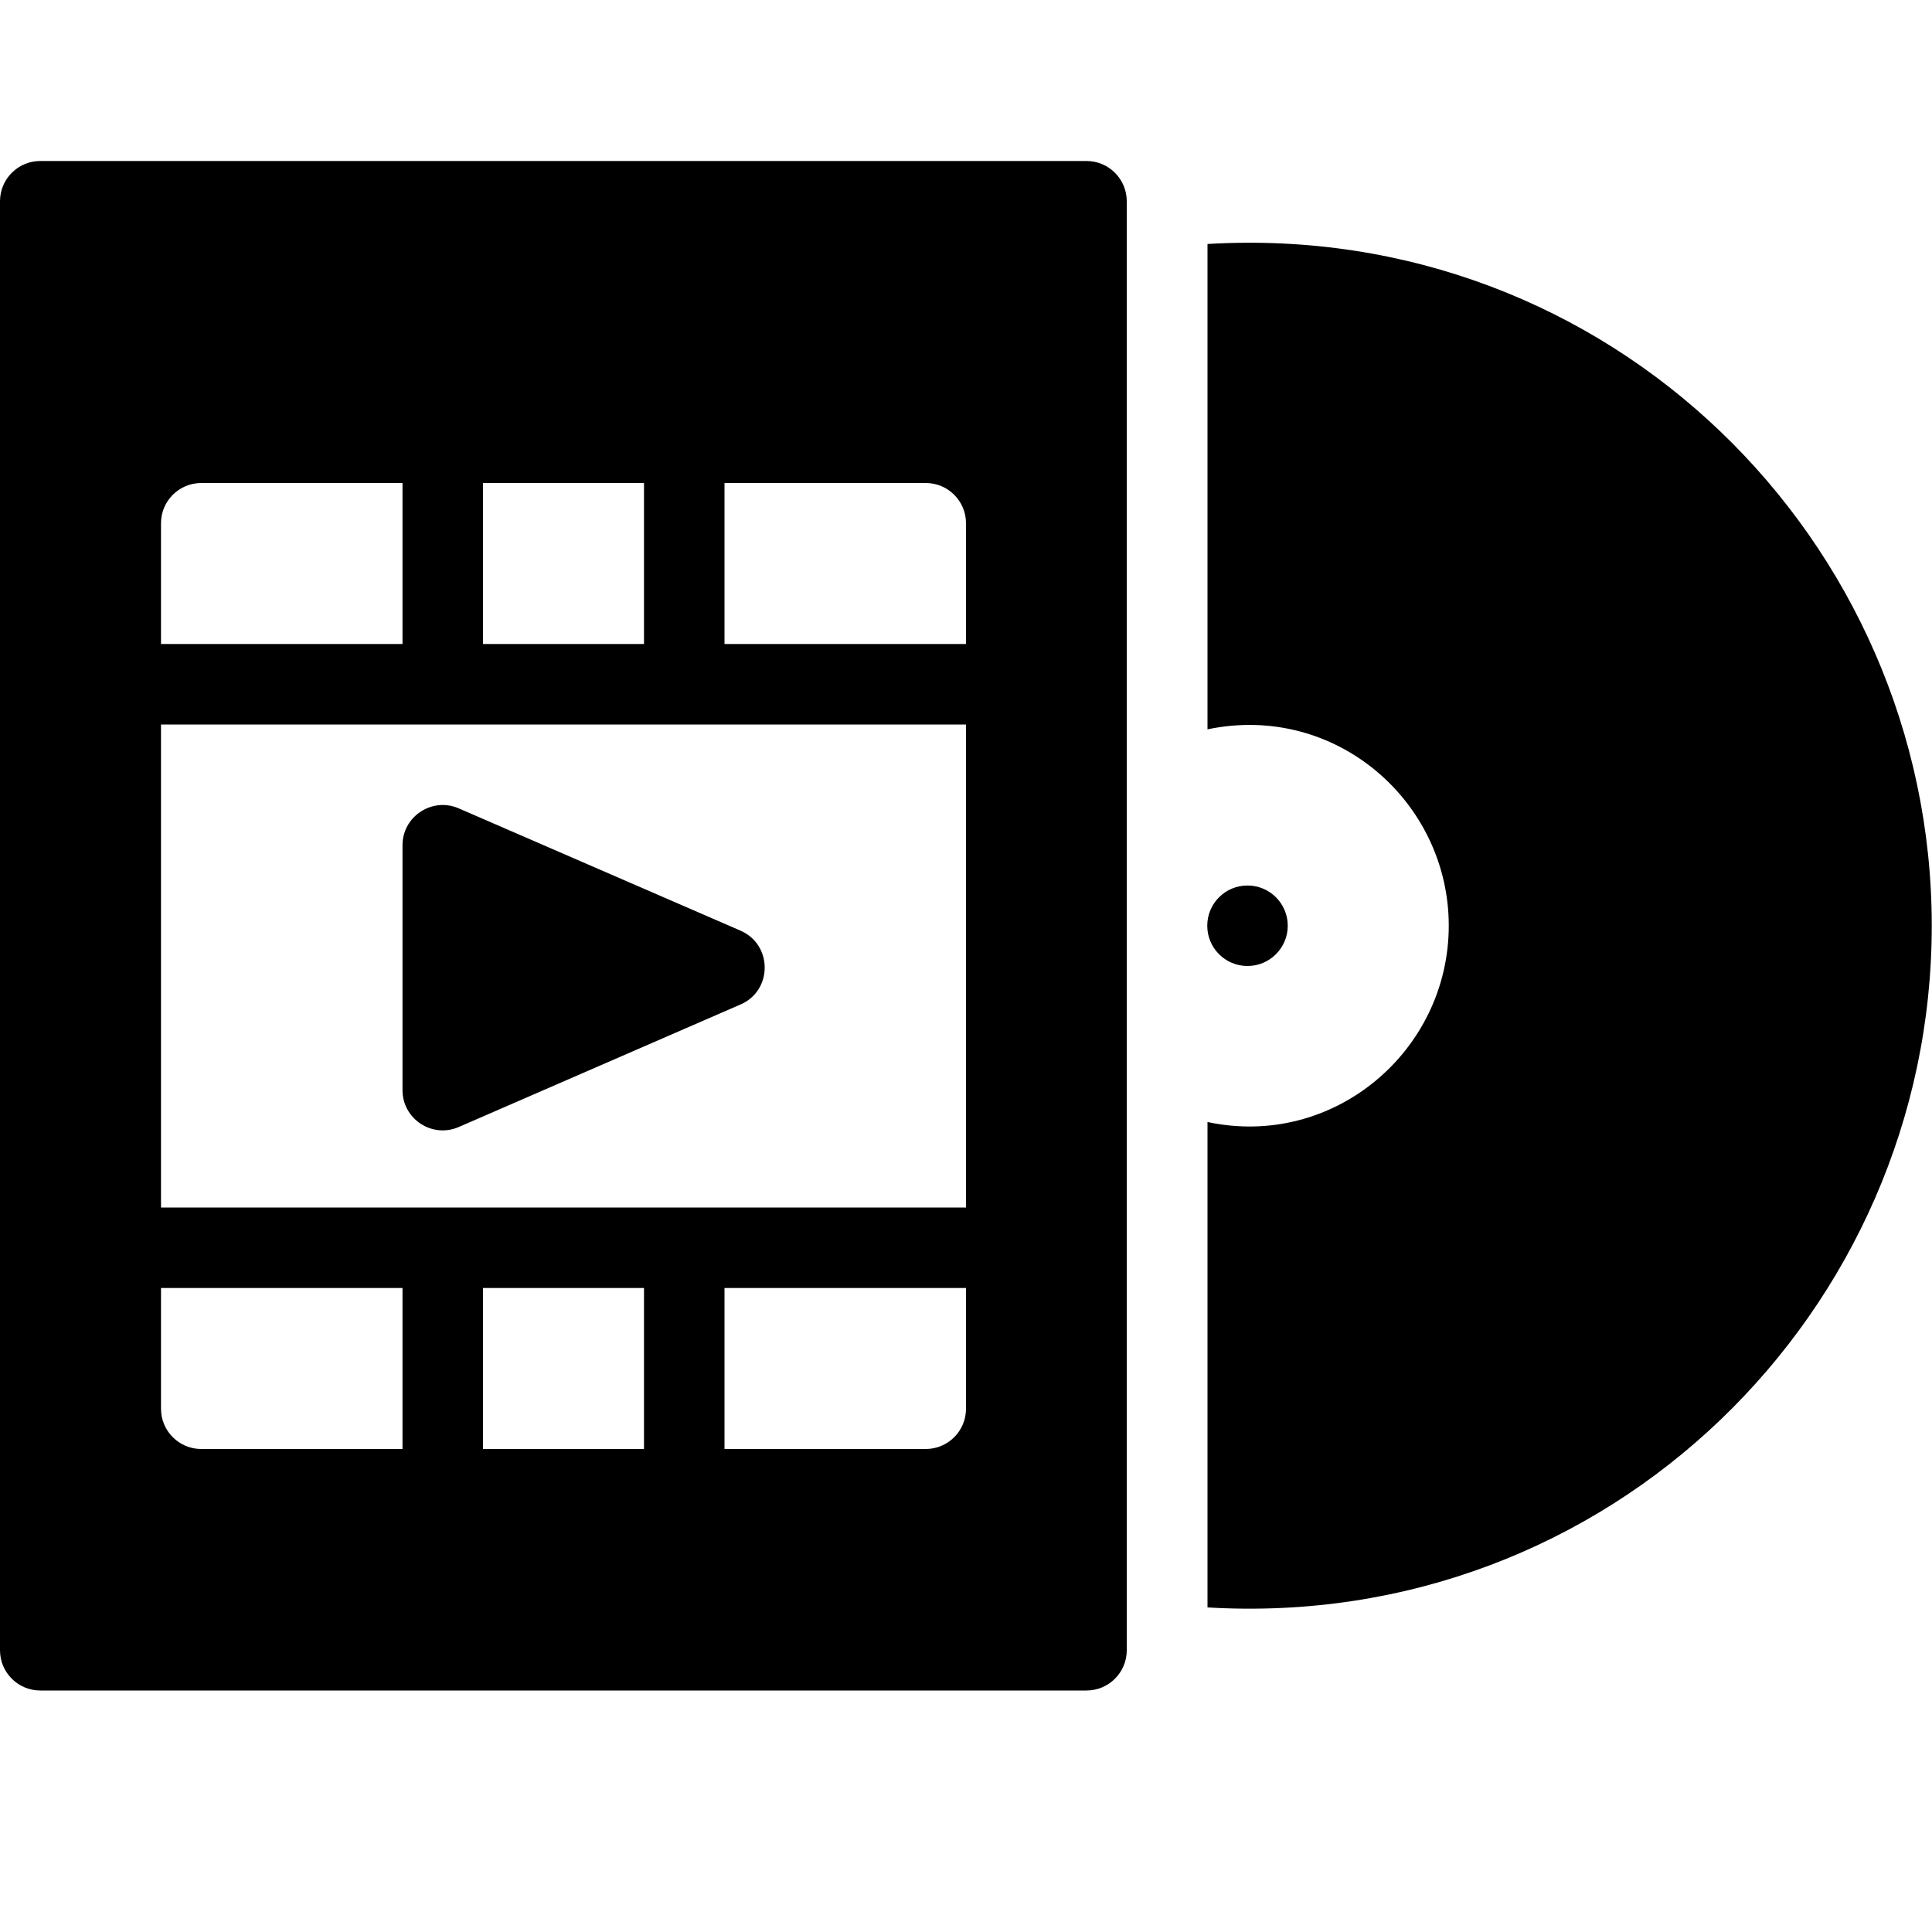 <?xml version="1.0" encoding="utf-8"?>
<!-- Generator: Adobe Illustrator 19.2.1, SVG Export Plug-In . SVG Version: 6.00 Build 0)  -->
<svg version="1.1" xmlns="http://www.w3.org/2000/svg" xmlns:xlink="http://www.w3.org/1999/xlink" x="0px" y="0px" width="24px"
	 height="24px" viewBox="0 0 24 24" enable-background="new 0 0 24 24" xml:space="preserve">
<g id="Filled_Icon">
	<g>
		<g>
			<g>
				<path d="M15.497,11c-0.277,0-0.5,0.224-0.5,0.5s0.223,0.5,0.5,0.5c0.275,0,0.5-0.224,0.5-0.5S15.773,11,15.497,11L15.497,11z"/>
			</g>
		</g>
		<path d="M15,3.031v6.029c1.594-0.333,2.997,0.902,2.997,2.439c0,1.559-1.434,2.774-2.997,2.439v6.03
			c4.985,0.297,8.997-3.678,8.997-8.469C23.997,6.715,19.993,2.734,15,3.031z"/>
		<g>
			<path d="M5.699,14l3.5-1.522c0.397-0.17,0.404-0.74,0-0.917l-3.5-1.519C5.372,9.899,5,10.139,5,10.5v3.042
				C5,13.901,5.369,14.144,5.699,14z"/>
			<path d="M13.497,2H0.5C0.224,2,0,2.224,0,2.5v18C0,20.776,0.224,21,0.5,21h12.997c0.276,0,0.5-0.224,0.5-0.5v-18
				C13.997,2.224,13.773,2,13.497,2z M6,6h2v2H6V6z M2,6.5C2,6.224,2.224,6,2.5,6H5v2H2V6.5z M5,18H2.5C2.224,18,2,17.776,2,17.5V16
				h3V18z M8,18H6v-2h2V18z M12,17.5c0,0.276-0.224,0.5-0.5,0.5H9v-2h3V17.5z M12,15H2V9h10V15z M12,8H9V6h2.5
				C11.776,6,12,6.224,12,6.5V8z"/>
		</g>
	</g>
</g>
<g id="Invisible_Shape">
	<rect fill="none" width="24" height="24"/>
</g>
</svg>
